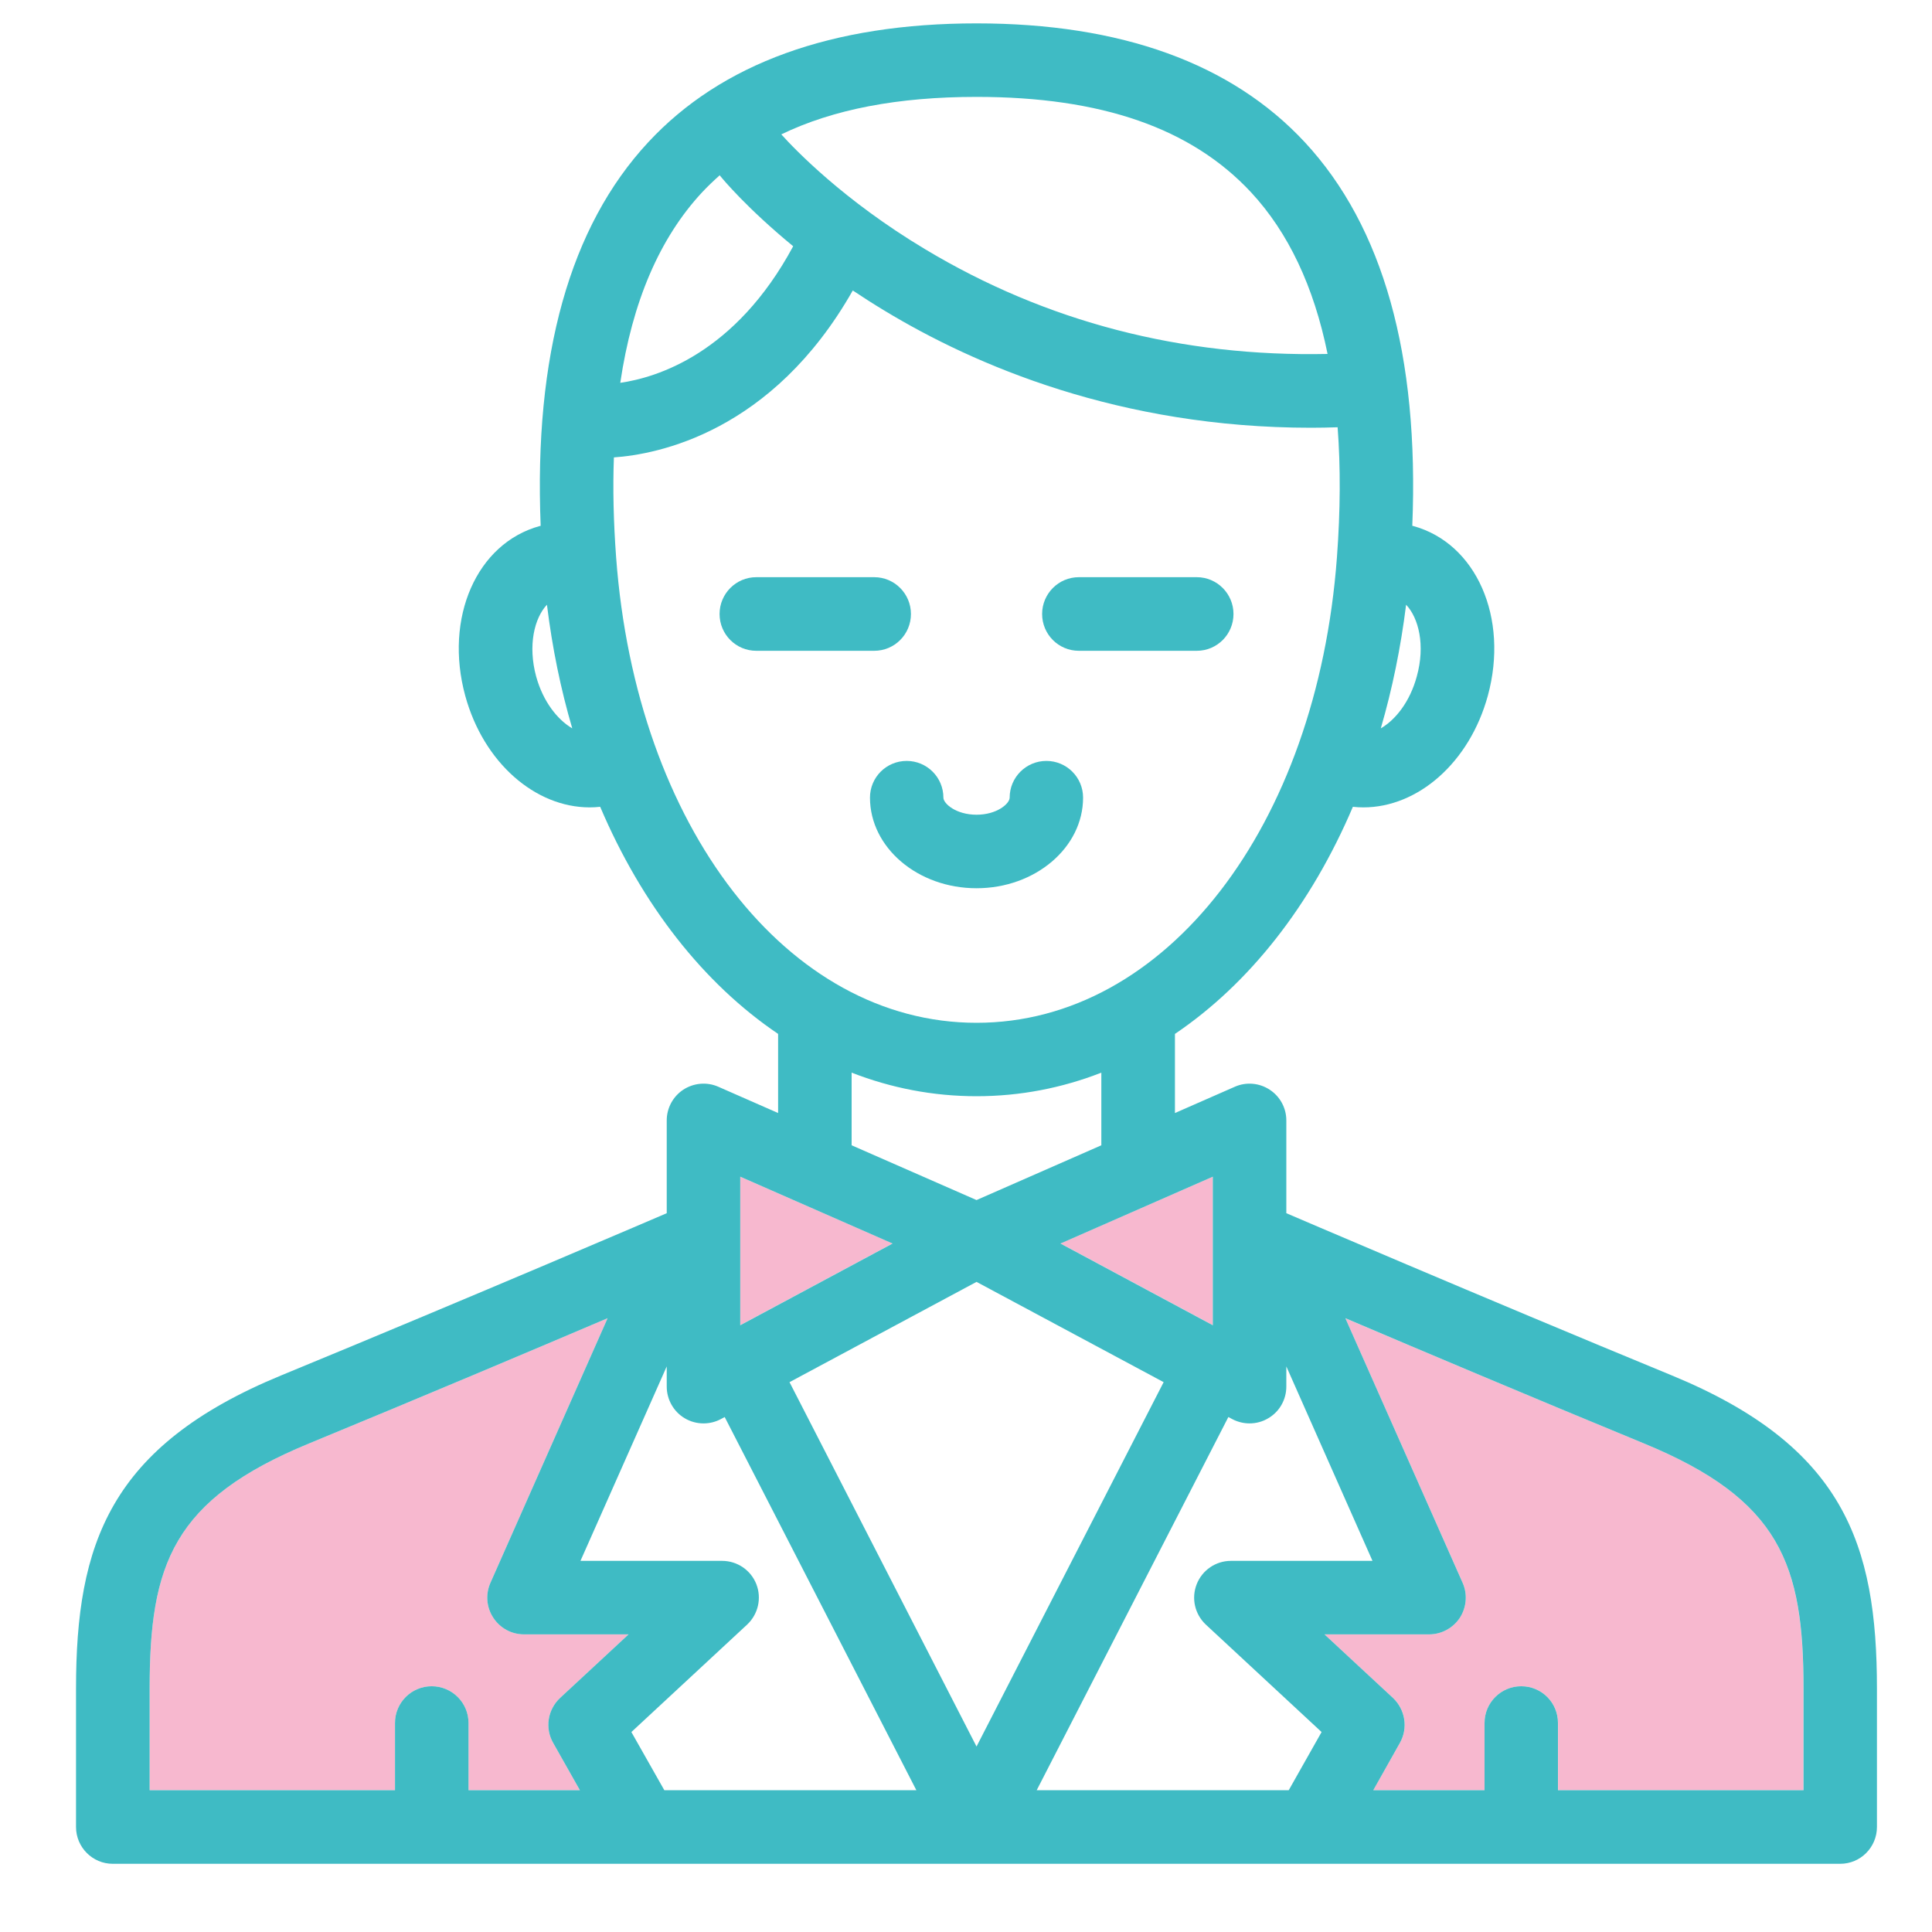 <?xml version="1.0" encoding="UTF-8"?>
<svg width="20px" height="20px" viewBox="0 0 20 20" version="1.1" xmlns="http://www.w3.org/2000/svg" xmlns:xlink="http://www.w3.org/1999/xlink">
    <!-- Generator: Sketch 42 (36781) - http://www.bohemiancoding.com/sketch -->
    <title>Group 4</title>
    <desc>Created with Sketch.</desc>
    <defs></defs>
    <g id="Page-1" stroke="none" stroke-width="1" fill="none" fill-rule="evenodd">
        <g id="Artboard" transform="translate(-301, -426)">
            <g id="Group-4" transform="translate(301, 426)">
                <path d="M6.003,18.532 L5.726,18.042 C5.639,17.889 5.669,17.697 5.799,17.576 L6.507,16.919 L5.425,16.919 C5.296,16.919 5.176,16.854 5.106,16.746 C5.035,16.638 5.025,16.502 5.077,16.385 L6.29,13.646 C5.527,13.971 4.37,14.46 3.201,14.942 C1.787,15.524 1.549,16.196 1.549,17.48 L1.549,18.532 L4.089,18.532 L4.089,17.836 C4.089,17.626 4.26,17.456 4.469,17.456 C4.679,17.456 4.85,17.626 4.85,17.836 L4.85,18.532 L6.003,18.532 Z" id="Fill-4081" fill="#F7B8CF"></path>
                <path d="M17.017,14.942 C15.848,14.46 14.691,13.971 13.927,13.647 L15.141,16.384 C15.193,16.502 15.183,16.638 15.112,16.746 C15.042,16.854 14.921,16.919 14.793,16.919 L13.711,16.919 L14.419,17.576 C14.549,17.696 14.579,17.889 14.492,18.043 L14.215,18.532 L15.368,18.532 L15.368,17.836 C15.368,17.626 15.539,17.456 15.749,17.456 C15.958,17.456 16.129,17.626 16.129,17.836 L16.129,18.532 L18.669,18.532 L18.669,17.479 C18.669,16.196 18.431,15.524 17.017,14.942" id="Fill-4082" fill="#F7B8CF"></path>
                <polygon id="Fill-4083" fill="#F7B8CF" points="7.663 12.181 7.663 13.718 9.24 12.872"></polygon>
                <polygon id="Fill-4084" fill="#F7B8CF" points="12.555 12.181 10.978 12.872 12.555 13.718"></polygon>
                <path d="M18.67,18.532 L16.128,18.532 L16.128,17.836 C16.128,17.626 15.959,17.456 15.748,17.456 C15.538,17.456 15.368,17.626 15.368,17.836 L15.368,18.532 L14.216,18.532 L14.492,18.042 C14.578,17.889 14.548,17.697 14.419,17.576 L13.711,16.919 L14.793,16.919 C14.922,16.919 15.042,16.854 15.113,16.746 C15.182,16.638 15.193,16.502 15.141,16.385 L13.927,13.646 C14.69,13.971 15.848,14.46 17.017,14.942 C18.431,15.524 18.67,16.196 18.67,17.48 L18.67,18.532 Z M13.341,18.532 L10.732,18.532 L12.716,14.669 L12.755,14.69 C12.812,14.72 12.874,14.735 12.935,14.735 C13.003,14.735 13.071,14.717 13.13,14.681 C13.246,14.613 13.316,14.488 13.316,14.354 L13.316,14.145 L14.208,16.158 L12.742,16.158 C12.586,16.158 12.445,16.254 12.388,16.4 C12.331,16.545 12.368,16.71 12.483,16.818 L13.681,17.93 L13.341,18.532 Z M8.173,14.308 L10.109,13.27 L12.046,14.308 L10.109,18.08 L8.173,14.308 Z M6.877,18.532 L6.536,17.93 L7.734,16.818 C7.849,16.71 7.886,16.545 7.83,16.4 C7.773,16.254 7.632,16.158 7.475,16.158 L6.009,16.158 L6.902,14.145 L6.902,14.354 C6.902,14.488 6.973,14.613 7.087,14.681 C7.147,14.717 7.215,14.735 7.283,14.735 C7.345,14.735 7.407,14.72 7.463,14.69 L7.502,14.669 L9.486,18.532 L6.877,18.532 Z M5.726,18.042 L6.003,18.532 L4.85,18.532 L4.85,17.836 C4.85,17.626 4.679,17.456 4.469,17.456 C4.259,17.456 4.089,17.626 4.089,17.836 L4.089,18.532 L1.549,18.532 L1.549,17.48 C1.549,16.196 1.787,15.524 3.201,14.942 C4.37,14.46 5.527,13.971 6.29,13.646 L5.077,16.385 C5.025,16.502 5.035,16.638 5.106,16.746 C5.176,16.854 5.295,16.919 5.425,16.919 L6.507,16.919 L5.799,17.576 C5.669,17.697 5.639,17.889 5.726,18.042 L5.726,18.042 Z M7.663,12.181 L9.24,12.873 L7.663,13.719 L7.663,12.181 Z M6.378,5.768 C6.351,5.402 6.343,5.058 6.355,4.735 C6.8,4.704 7.992,4.48 8.828,3.007 C8.932,3.076 9.04,3.146 9.155,3.215 C10.089,3.781 11.592,4.428 13.572,4.428 C13.662,4.428 13.755,4.426 13.847,4.423 C13.878,4.834 13.876,5.283 13.84,5.768 C13.633,8.56 12.065,10.588 10.109,10.588 C8.153,10.588 6.584,8.56 6.378,5.768 L6.378,5.768 Z M7.268,1.991 C7.326,1.929 7.387,1.871 7.451,1.814 C7.454,1.82 7.458,1.825 7.463,1.83 C7.479,1.85 7.73,2.154 8.211,2.549 C7.612,3.663 6.796,3.909 6.421,3.963 C6.545,3.124 6.828,2.464 7.268,1.991 L7.268,1.991 Z M10.109,1.003 C11.403,1.003 12.333,1.327 12.951,1.991 C13.337,2.407 13.601,2.966 13.743,3.664 C12.233,3.696 10.831,3.333 9.577,2.58 C8.73,2.073 8.223,1.541 8.088,1.391 C8.626,1.131 9.296,1.003 10.109,1.003 L10.109,1.003 Z M8.816,11.104 C9.225,11.263 9.658,11.348 10.109,11.348 C10.56,11.348 10.994,11.263 11.401,11.104 L11.401,11.856 L10.109,12.423 L8.816,11.856 L8.816,11.104 Z M12.555,12.181 L12.555,13.719 L10.978,12.873 L12.555,12.181 Z M5.55,7.002 C5.463,6.68 5.532,6.398 5.662,6.26 C5.717,6.708 5.805,7.135 5.924,7.54 C5.772,7.451 5.622,7.264 5.55,7.002 L5.55,7.002 Z M14.556,6.26 C14.686,6.398 14.756,6.679 14.667,7.001 C14.596,7.264 14.447,7.451 14.294,7.54 C14.412,7.135 14.5,6.708 14.556,6.26 L14.556,6.26 Z M17.306,14.238 C15.316,13.418 13.317,12.559 13.316,12.559 L13.316,11.598 C13.316,11.47 13.251,11.35 13.143,11.28 C13.036,11.21 12.9,11.198 12.783,11.25 L12.163,11.522 L12.163,10.703 C12.934,10.182 13.572,9.369 14.005,8.352 C14.041,8.356 14.078,8.358 14.114,8.358 C14.677,8.358 15.212,7.896 15.402,7.202 C15.622,6.395 15.282,5.623 14.629,5.445 C14.626,5.444 14.623,5.443 14.62,5.443 C14.692,3.679 14.318,2.346 13.508,1.473 C12.749,0.656 11.605,0.242 10.109,0.242 C8.612,0.242 7.468,0.656 6.71,1.473 C5.899,2.346 5.526,3.679 5.597,5.443 C5.594,5.443 5.592,5.444 5.589,5.445 C4.935,5.623 4.596,6.395 4.816,7.202 C5.006,7.897 5.542,8.358 6.104,8.358 C6.14,8.358 6.176,8.356 6.213,8.352 C6.646,9.369 7.284,10.182 8.055,10.703 L8.055,11.522 L7.436,11.25 C7.318,11.198 7.182,11.21 7.074,11.28 C6.967,11.35 6.902,11.47 6.902,11.598 L6.902,12.559 C6.895,12.562 4.902,13.418 2.911,14.238 C1.135,14.97 0.787,15.981 0.787,17.48 L0.787,18.913 C0.787,19.123 0.958,19.294 1.167,19.294 L19.05,19.294 C19.26,19.294 19.43,19.123 19.43,18.913 L19.43,17.48 C19.43,15.981 19.083,14.97 17.306,14.238 L17.306,14.238 Z" id="Fill-4085" fill="#3FBBC4"></path>
                <path d="M9.05,6.737 L7.829,6.737 C7.619,6.737 7.449,6.567 7.449,6.356 C7.449,6.146 7.619,5.975 7.829,5.975 L9.05,5.975 C9.26,5.975 9.43,6.146 9.43,6.356 C9.43,6.567 9.26,6.737 9.05,6.737" id="Fill-4086" fill="#3FBBC4"></path>
                <path d="M12.389,6.737 L11.168,6.737 C10.958,6.737 10.788,6.567 10.788,6.356 C10.788,6.146 10.958,5.975 11.168,5.975 L12.389,5.975 C12.599,5.975 12.769,6.146 12.769,6.356 C12.769,6.567 12.599,6.737 12.389,6.737" id="Fill-4087" fill="#3FBBC4"></path>
                <path d="M10.109,9.195 C9.5,9.195 9.006,8.774 9.006,8.257 C9.006,8.047 9.175,7.877 9.386,7.877 C9.596,7.877 9.766,8.047 9.766,8.257 C9.766,8.319 9.897,8.434 10.109,8.434 C10.321,8.434 10.452,8.319 10.452,8.257 C10.452,8.047 10.622,7.877 10.832,7.877 C11.042,7.877 11.212,8.047 11.212,8.257 C11.212,8.774 10.717,9.195 10.109,9.195" id="Fill-4088" fill="#3FBBC4"></path>
            </g>
        </g>
    </g>
</svg>